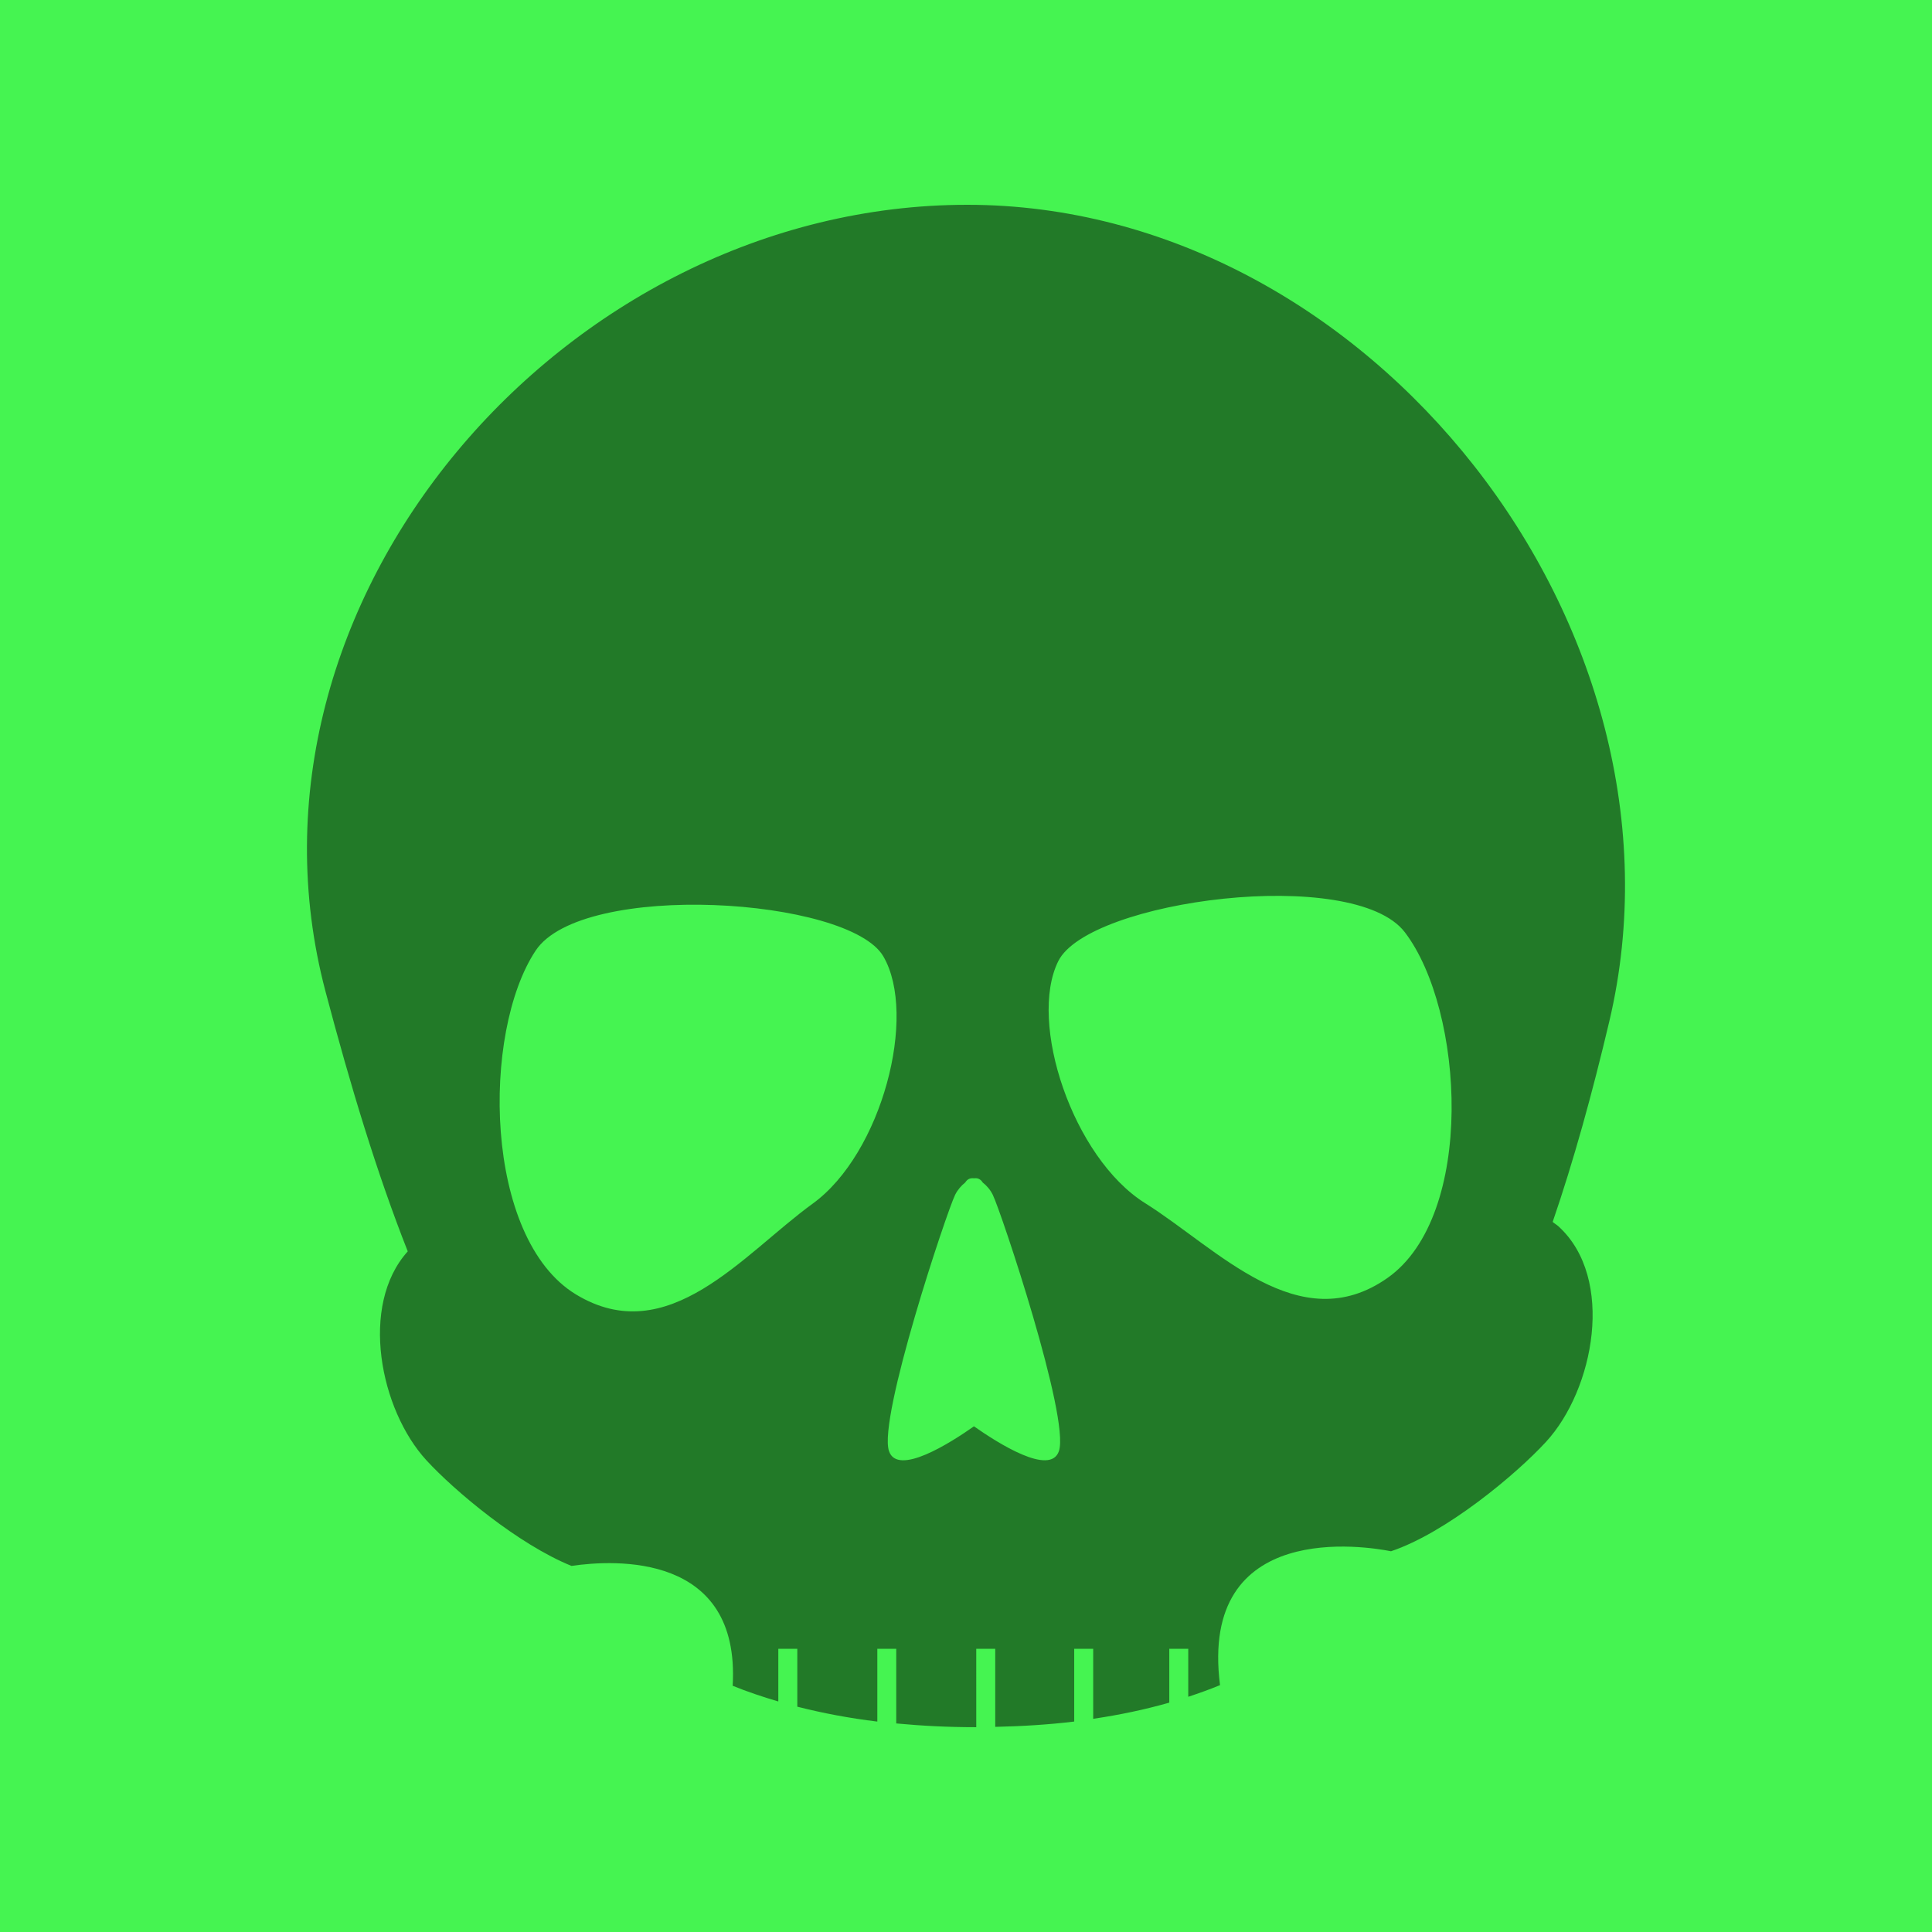 <?xml version="1.0" encoding="utf-8"?>
<!-- Generator: Adobe Illustrator 15.0.0, SVG Export Plug-In . SVG Version: 6.00 Build 0)  -->
<!DOCTYPE svg PUBLIC "-//W3C//DTD SVG 1.1//EN" "http://www.w3.org/Graphics/SVG/1.1/DTD/svg11.dtd">
<svg version="1.1" id="Layer_1" xmlns="http://www.w3.org/2000/svg" xmlns:xlink="http://www.w3.org/1999/xlink" x="0px" y="0px"
	 width="100px" height="100px" viewBox="0 0 100 100" enable-background="new 0 0 100 100" xml:space="preserve">
<rect fill="#45F451" width="100" height="100"/>
<path opacity="0.5" fill="#010101" d="M50.064,10.6c-20.861,0-38.548,20.552-33.216,40.718c1.298,4.913,2.666,9.421,4.257,13.453
	c-2.519,2.799-1.43,8.203,0.966,10.813c1.47,1.599,4.753,4.349,7.508,5.467c2.229-0.326,8.748-0.694,8.344,6.204
	c0.756,0.308,1.547,0.573,2.362,0.813v-2.727h0.983v2.997c1.32,0.336,2.702,0.596,4.142,0.771v-3.768h0.979v3.864
	c1.334,0.126,2.703,0.194,4.107,0.194c0.012,0,0.024,0,0.035,0V85.34h0.982v4.042c1.397-0.031,2.769-0.115,4.088-0.275V85.34h0.983
	v3.625c1.369-0.202,2.686-0.479,3.938-0.837v-2.786h0.982v2.483c0.563-0.186,1.111-0.383,1.644-0.603
	c-1.097-8.619,7.613-7.176,8.851-6.929c2.849-0.956,6.462-3.966,8.024-5.665c2.492-2.709,3.581-8.455,0.657-11.14
	c-0.098-0.091-0.213-0.154-0.314-0.242c1.085-3.16,2.043-6.621,2.934-10.391C88.094,32.555,70.925,10.6,50.064,10.6z M42.067,62.299
	c-3.585,2.598-7.479,7.602-12.258,4.699c-4.781-2.904-4.891-13.563-2.086-17.792c2.409-3.635,16.219-2.756,17.998,0.295
	C47.5,52.551,45.651,59.702,42.067,62.299z M54.811,75.104c-0.44,1.323-3.174-0.417-4.399-1.278
	c-1.223,0.861-3.959,2.602-4.399,1.278c-0.571-1.714,2.996-12.398,3.425-13.262c0.128-0.257,0.319-0.477,0.523-0.637
	c0.103-0.169,0.249-0.235,0.419-0.219c0.012-0.003,0.021,0.001,0.032,0c0.011,0.001,0.021-0.003,0.033,0
	c0.17-0.017,0.316,0.051,0.42,0.22c0.204,0.158,0.395,0.379,0.521,0.636C51.813,62.705,55.382,73.391,54.811,75.104z M71.816,66.147
	c-4.577,3.214-8.795-1.521-12.545-3.872c-3.751-2.35-6.068-9.365-4.494-12.528c1.571-3.16,15.292-4.958,17.938-1.493
	C75.793,52.289,76.39,62.93,71.816,66.147z"/>
</svg>
